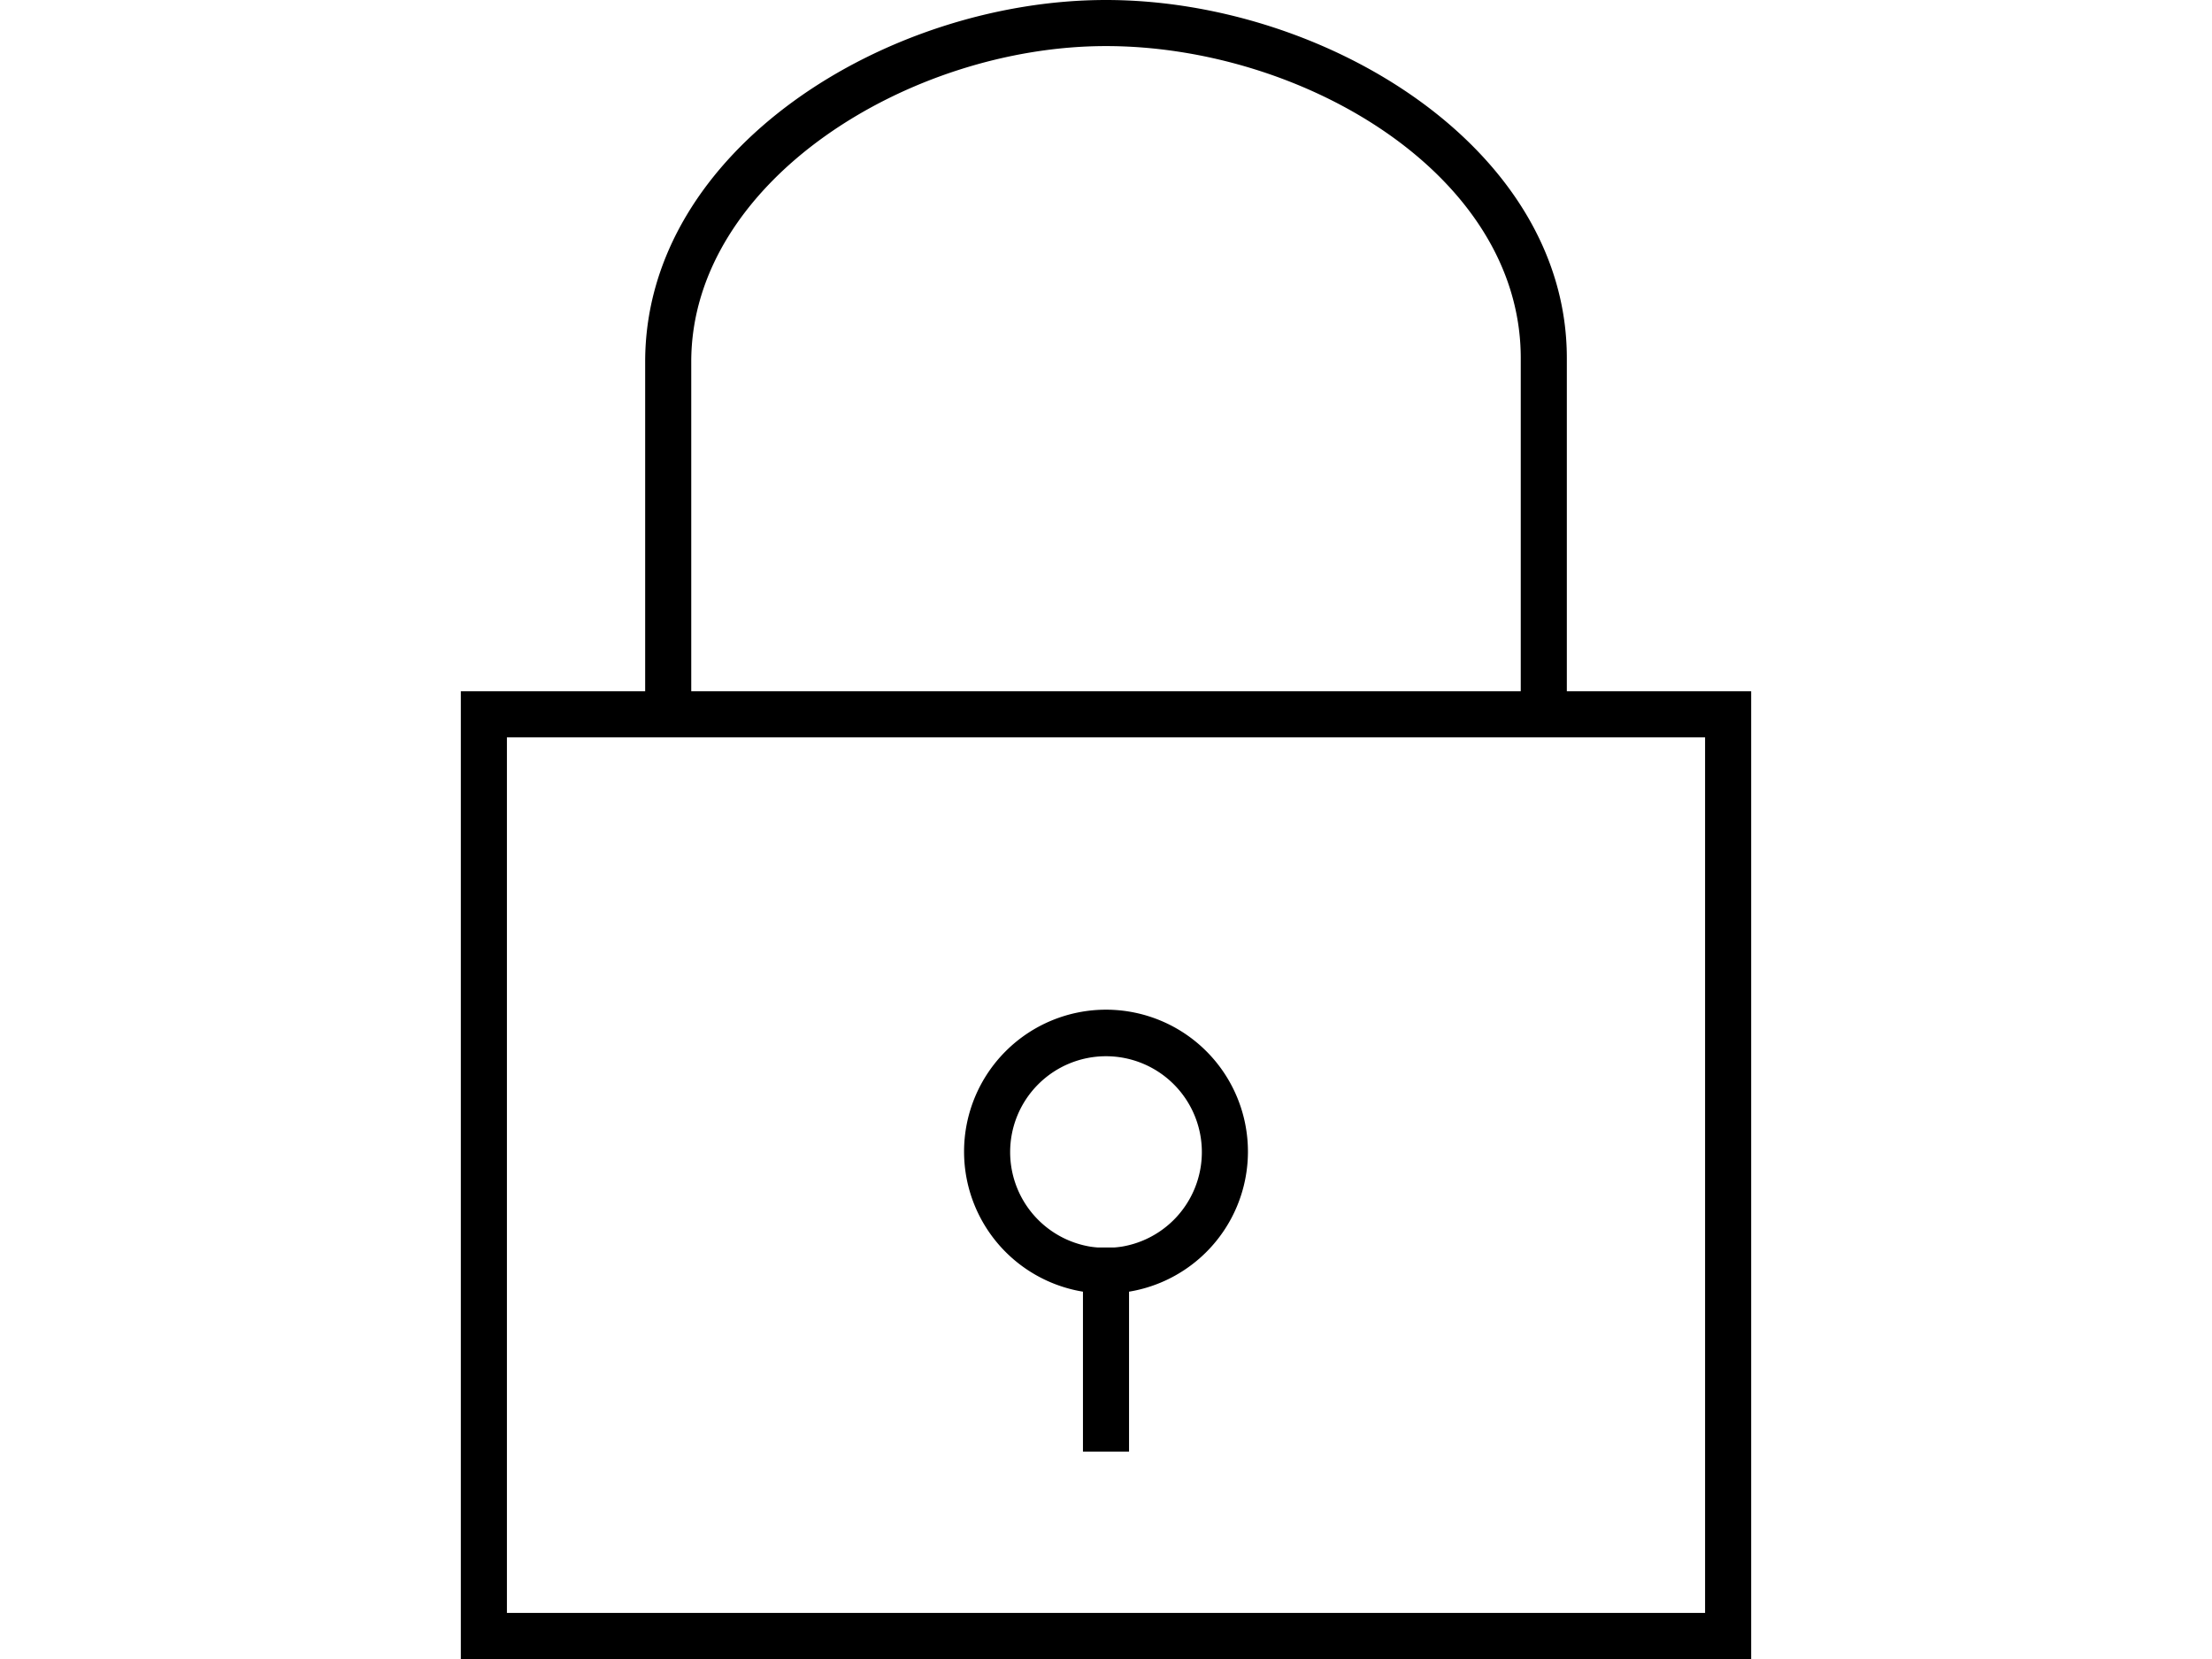 <svg id="Layer_1" data-name="Layer 1" xmlns="http://www.w3.org/2000/svg" viewBox="0 0 48 36"><title>sym_web_ga</title><path d="M38,36H10V15H38V36ZM11,35H37V16H11V35Z"/><path d="M33.5,15.5A0.5,0.5,0,0,1,33,15V7.77C33,3.78,28.26,1,24,1s-9,2.93-9,6.85V15a0.5,0.5,0,0,1-1,0V7.85C14,3.23,19.27,0,24,0S34,3.19,34,7.77V15A0.5,0.5,0,0,1,33.5,15.5Z"/><path d="M24,28.07A3.08,3.08,0,1,1,27.08,25,3.08,3.08,0,0,1,24,28.07Zm0-5.15A2.08,2.08,0,1,0,26.08,25,2.08,2.08,0,0,0,24,22.92Z"/><rect x="23.5" y="27.07" width="1" height="4.43"/></svg>